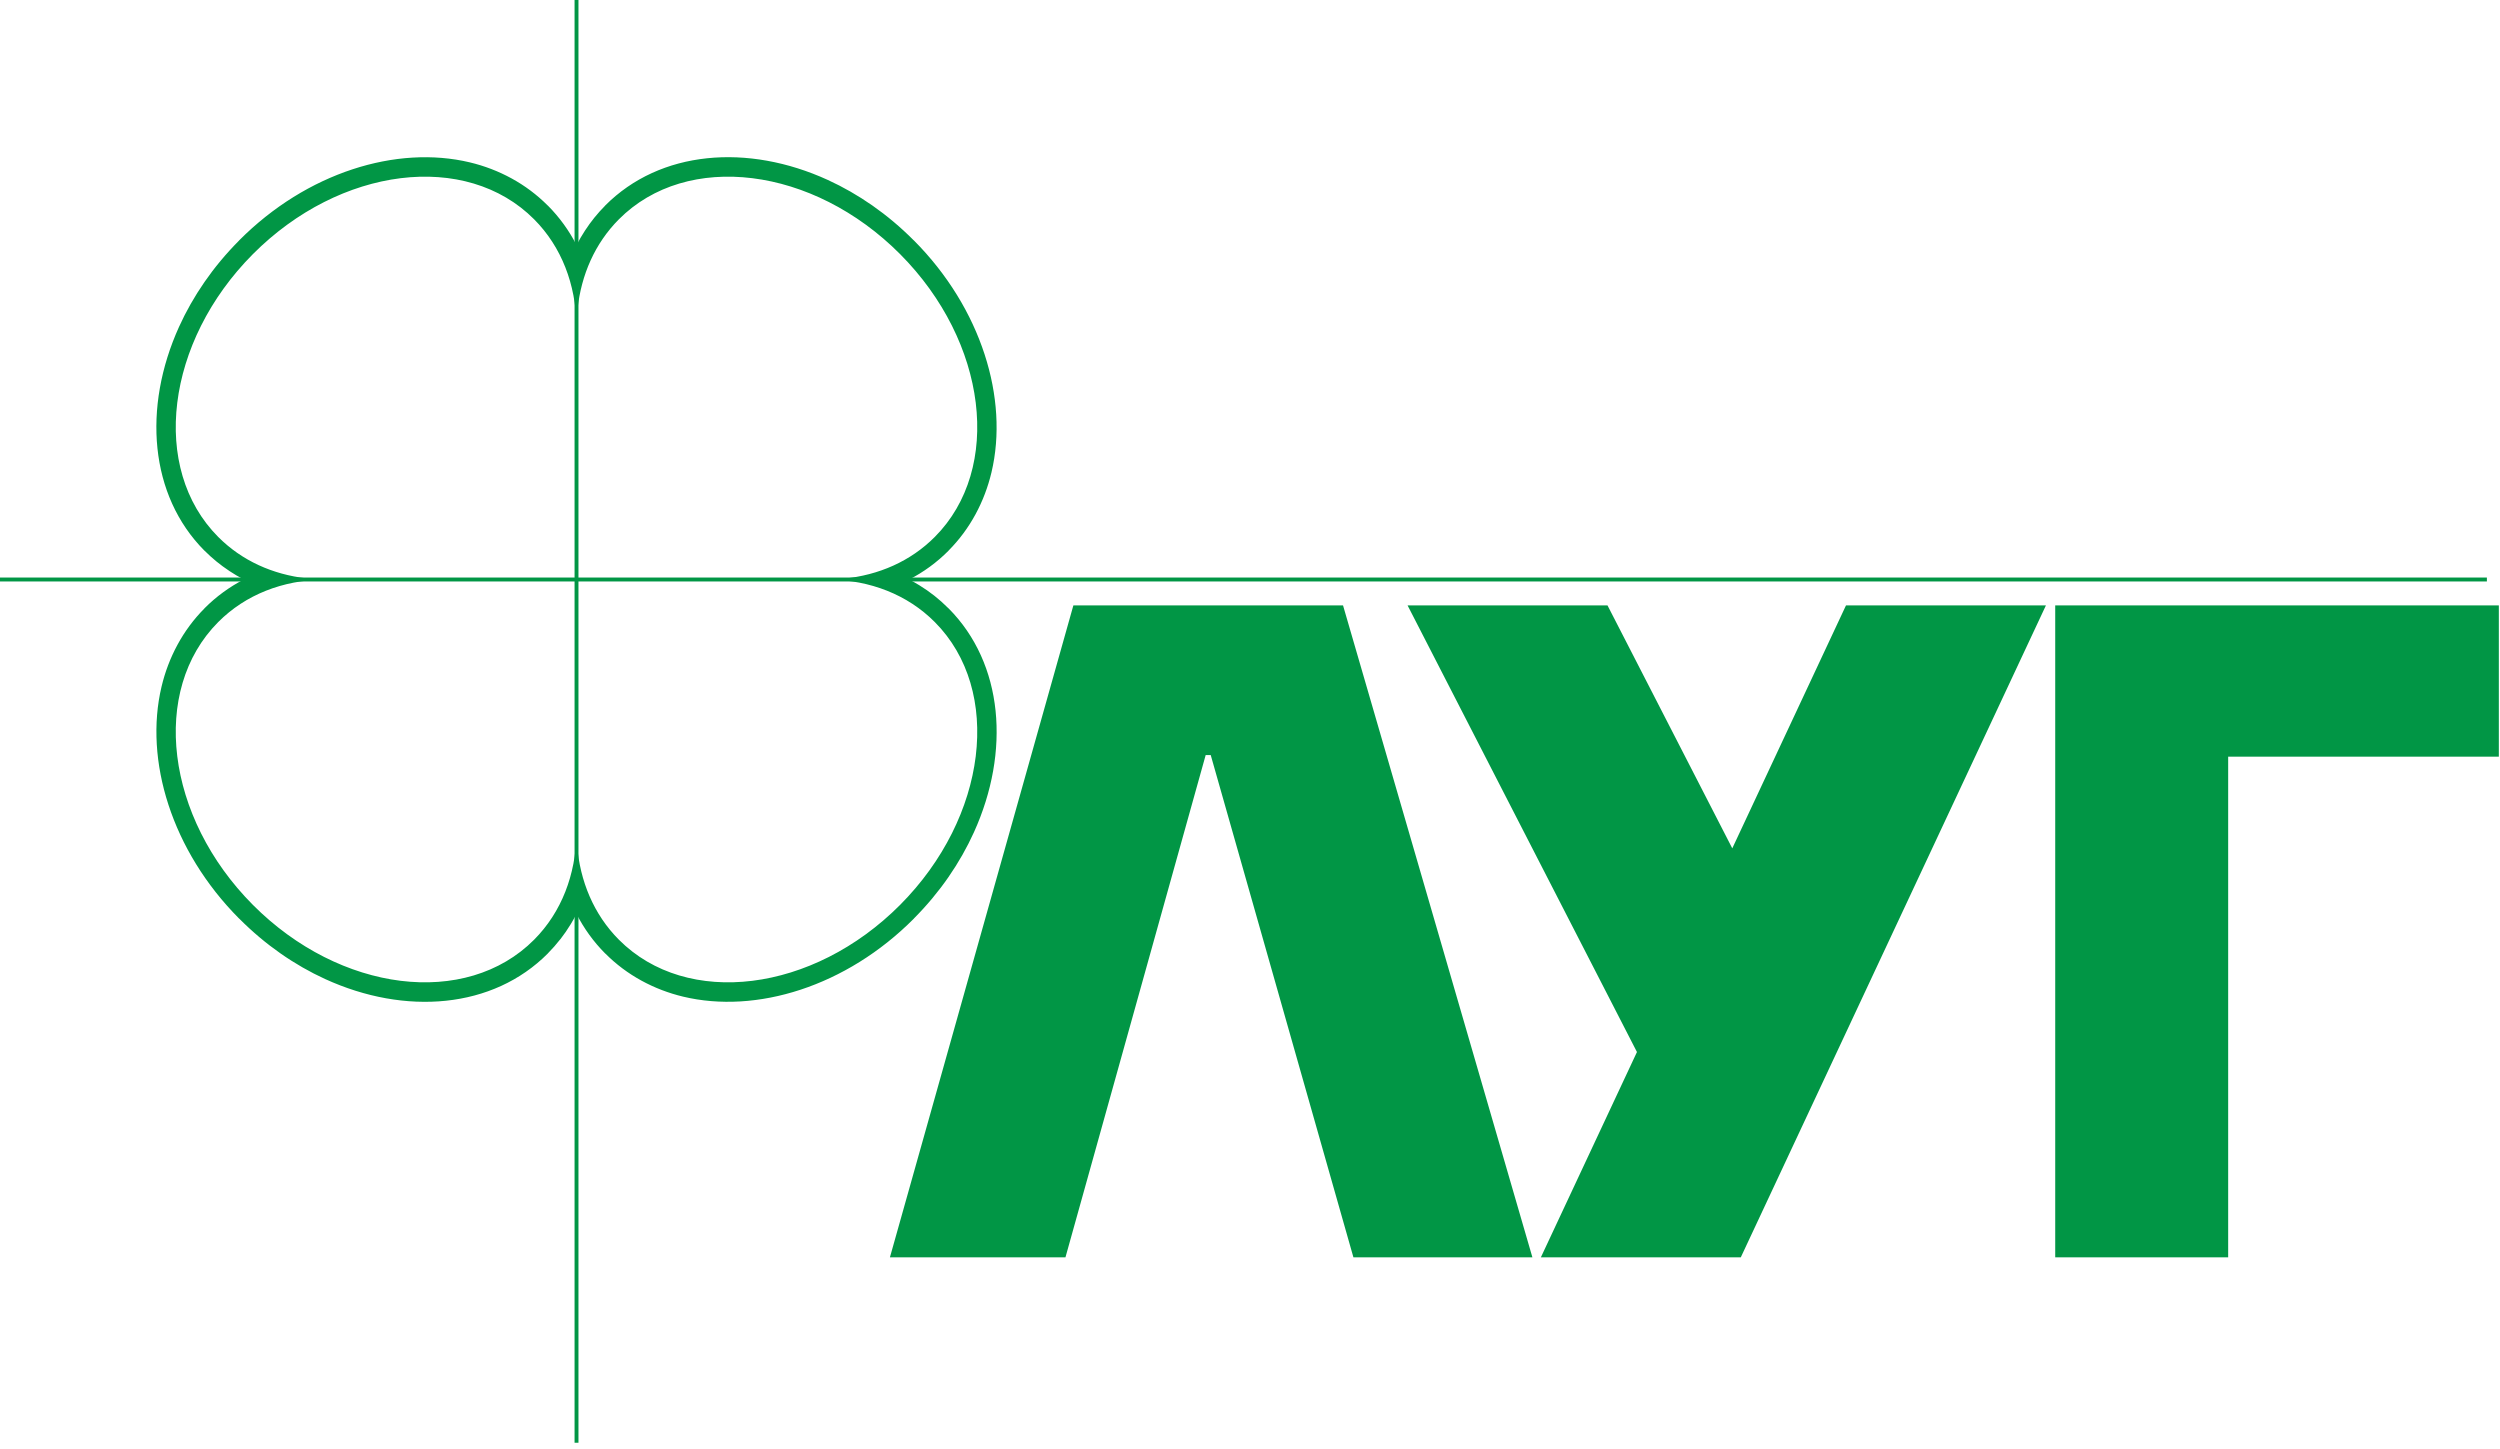 <svg width="321" height="186" viewBox="0 0 321 186" fill="none" xmlns="http://www.w3.org/2000/svg">
<path fill-rule="evenodd" clip-rule="evenodd" d="M74.023 107.098C74.033 107.559 74.056 108.016 74.092 108.47C74.465 113.134 76.231 117.407 79.465 120.657C88.207 129.445 104.379 127.44 115.58 116.182C126.781 104.922 128.775 88.666 120.033 79.878C116.484 76.311 111.711 74.522 106.543 74.408L106.53 74.408C107.142 74.395 107.748 74.357 108.347 74.297C112.816 73.848 116.901 72.086 120.033 68.938C128.775 60.151 126.781 43.894 115.58 32.635C104.379 21.376 88.207 19.372 79.465 28.159C76.383 31.257 74.635 35.282 74.155 39.689C74.082 40.357 74.038 41.034 74.023 41.718L74.023 41.731C73.913 36.531 72.133 31.729 68.582 28.159C59.84 19.372 43.667 21.376 32.466 32.635C21.265 43.894 19.271 60.151 28.014 68.938C31.066 72.007 35.024 73.759 39.36 74.261C40.069 74.343 40.788 74.392 41.515 74.408L41.502 74.408C36.334 74.522 31.562 76.311 28.014 79.878C19.271 88.666 21.265 104.922 32.466 116.182C43.667 127.44 59.84 129.445 68.582 120.657C72.133 117.087 73.912 112.284 74.023 107.084L74.023 107.098ZM77.705 122.426C76.199 120.911 74.973 119.201 74.022 117.346C73.794 117.789 73.55 118.225 73.291 118.651C72.874 119.337 72.426 119.987 71.95 120.597L71.945 120.594C71.452 121.226 70.927 121.824 70.374 122.384L70.341 122.416V122.426C63.278 129.526 52.044 130.419 41.748 125.709C39.798 124.817 37.875 123.719 36.016 122.419C34.183 121.137 32.406 119.648 30.723 117.956H30.712L30.707 117.951C22.023 109.222 18.5 97.609 20.74 88.173C21.184 86.298 21.866 84.491 22.788 82.788C23.709 81.088 24.862 79.521 26.25 78.124V78.114L26.254 78.11C27.762 76.594 29.462 75.362 31.304 74.406C30.657 74.07 30.026 73.699 29.415 73.293L29.417 73.289C28.84 72.906 28.296 72.505 27.788 72.09C27.258 71.656 26.751 71.197 26.269 70.713H26.259L26.254 70.707C19.191 63.607 18.303 52.315 22.988 41.965C23.875 40.006 24.968 38.072 26.262 36.203C27.536 34.361 29.017 32.575 30.701 30.882V30.873L30.706 30.868C39.39 22.139 50.943 18.598 60.33 20.849C62.195 21.296 63.993 21.981 65.687 22.908C67.377 23.834 68.937 24.992 70.326 26.387H70.336L70.341 26.392C71.85 27.909 73.077 29.619 74.028 31.473C74.357 30.834 74.718 30.211 75.113 29.608C75.497 29.021 75.899 28.467 76.318 27.948C76.753 27.411 77.213 26.897 77.699 26.408V26.398L77.706 26.391C84.769 19.291 96.003 18.399 106.299 23.109C108.248 24.001 110.171 25.099 112.031 26.399C113.864 27.681 115.641 29.169 117.324 30.861H117.335L117.34 30.867C126.024 39.596 129.546 51.209 127.307 60.645C126.862 62.52 126.181 64.327 125.258 66.03C124.338 67.729 123.185 69.297 121.797 70.693V70.703L121.793 70.708C120.286 72.223 118.586 73.455 116.74 74.411C117.183 74.641 117.616 74.886 118.042 75.148C118.724 75.567 119.37 76.017 119.976 76.495C120.576 76.969 121.169 77.496 121.751 78.079L121.783 78.111H121.793C128.856 85.211 129.744 96.503 125.058 106.853C124.171 108.813 123.078 110.745 121.785 112.615C120.51 114.457 119.029 116.243 117.346 117.936V117.946L117.341 117.951C108.657 126.68 97.104 130.221 87.716 127.97C85.852 127.523 84.053 126.838 82.359 125.911C80.669 124.985 79.11 123.827 77.721 122.432H77.71L77.705 122.426Z" fill="#019645"/>
<path fill-rule="evenodd" clip-rule="evenodd" d="M0 74.156H319.316V74.66H0V74.156Z" fill="#019645"/>
<path fill-rule="evenodd" clip-rule="evenodd" d="M74.275 0V185.248H73.774V0H74.275Z" fill="#019645"/>
<path fill-rule="evenodd" clip-rule="evenodd" d="M155.457 96.948L173.778 161.439H196.76L172.445 77.732H137.822L114.266 161.439H136.805L154.81 96.948H155.457ZM286.097 161.439V97.152H320.85V77.732H263.89V161.439H286.097ZM180.732 77.732H206.403L222.425 108.928L237.026 77.732H262.698L223.519 161.439H197.849L210.185 135.08L180.732 77.732Z" fill="#019645"/>
</svg>
